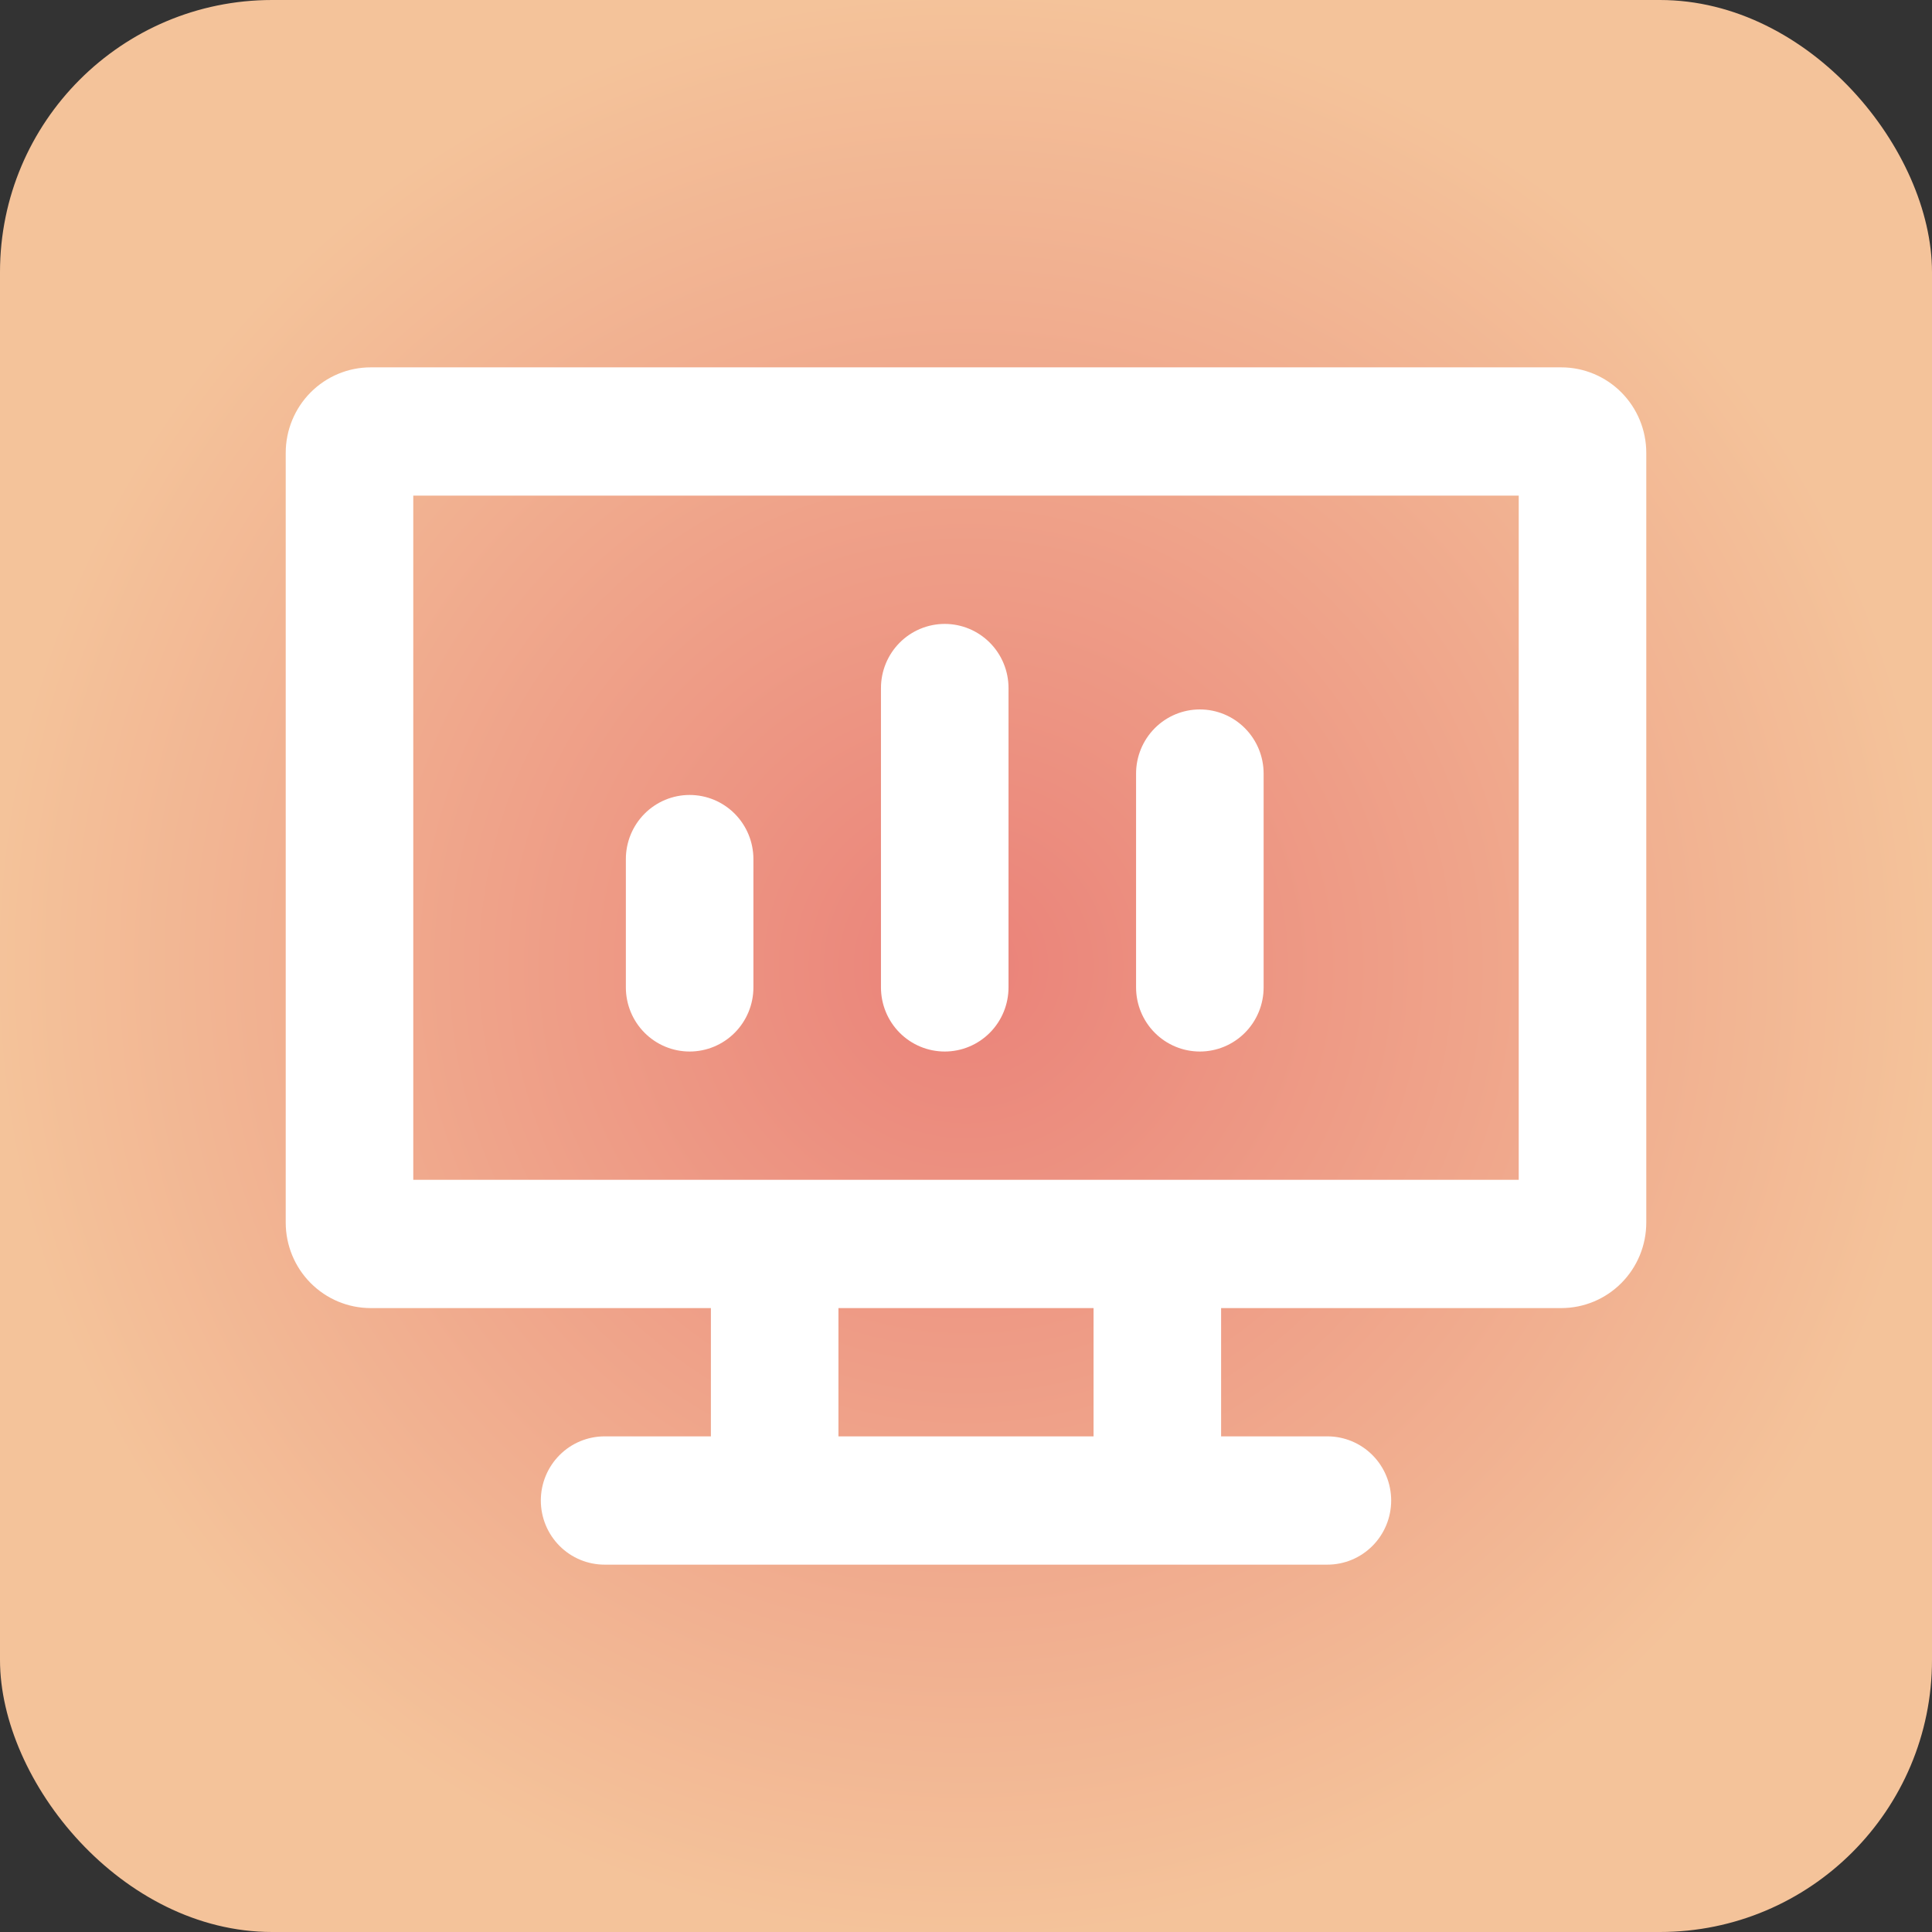 <svg width="142" height="142" viewBox="0 0 142 142" fill="none" xmlns="http://www.w3.org/2000/svg">
<rect x="0" y="0" width="142" height="142" fill="#333333" stroke="none"/>
<g id="Frame 21">
<rect width="142" height="142" rx="20" fill="url(#paint0_radial_88_241)"/>
<path id="Vector" fill-rule="evenodd" clip-rule="evenodd" d="M30.375 36.429V86.714H111.625V36.429H30.375ZM27.25 96.143H52.25V105.571H44.438C43.194 105.571 42.002 106.068 41.123 106.952C40.244 107.836 39.75 109.035 39.75 110.286C39.75 111.536 40.244 112.735 41.123 113.619C42.002 114.503 43.194 115 44.438 115H97.562C98.806 115 99.998 114.503 100.877 113.619C101.756 112.735 102.25 111.536 102.25 110.286C102.25 109.035 101.756 107.836 100.877 106.952C99.998 106.068 98.806 105.571 97.562 105.571H89.75V96.143H114.75C116.408 96.143 117.997 95.481 119.169 94.302C120.342 93.123 121 91.524 121 89.857V33.286C121 31.619 120.342 30.02 119.169 28.841C117.997 27.662 116.408 27 114.75 27H27.25C25.592 27 24.003 27.662 22.831 28.841C21.659 30.02 21 31.619 21 33.286V89.857C21 91.524 21.659 93.123 22.831 94.302C24.003 95.481 25.592 96.143 27.25 96.143ZM61.625 105.571V96.143H80.375V105.571H61.625ZM92.875 56.857C92.875 55.607 92.381 54.408 91.502 53.524C90.623 52.639 89.431 52.143 88.188 52.143C86.944 52.143 85.752 52.639 84.873 53.524C83.994 54.408 83.5 55.607 83.5 56.857V72.571C83.5 73.822 83.994 75.021 84.873 75.905C85.752 76.789 86.944 77.286 88.188 77.286C89.431 77.286 90.623 76.789 91.502 75.905C92.381 75.021 92.875 73.822 92.875 72.571V56.857ZM69.438 45.857C70.681 45.857 71.873 46.354 72.752 47.238C73.631 48.122 74.125 49.321 74.125 50.571V72.571C74.125 73.822 73.631 75.021 72.752 75.905C71.873 76.789 70.681 77.286 69.438 77.286C68.194 77.286 67.002 76.789 66.123 75.905C65.244 75.021 64.75 73.822 64.75 72.571V50.571C64.75 49.321 65.244 48.122 66.123 47.238C67.002 46.354 68.194 45.857 69.438 45.857ZM55.375 63.143C55.375 61.893 54.881 60.694 54.002 59.809C53.123 58.925 51.931 58.429 50.688 58.429C49.444 58.429 48.252 58.925 47.373 59.809C46.494 60.694 46 61.893 46 63.143V72.571C46 73.822 46.494 75.021 47.373 75.905C48.252 76.789 49.444 77.286 50.688 77.286C51.931 77.286 53.123 76.789 54.002 75.905C54.881 75.021 55.375 73.822 55.375 72.571V63.143Z" fill="white"/>
</g>
<defs>
<radialGradient id="paint0_radial_88_241" cx="0" cy="0" r="1" gradientUnits="userSpaceOnUse" gradientTransform="translate(71 71) rotate(90) scale(71)">
<stop stop-color="#EA8279"/>
<stop offset="1" stop-color="#F4C39A"/>
</radialGradient>
</defs>
</svg>
